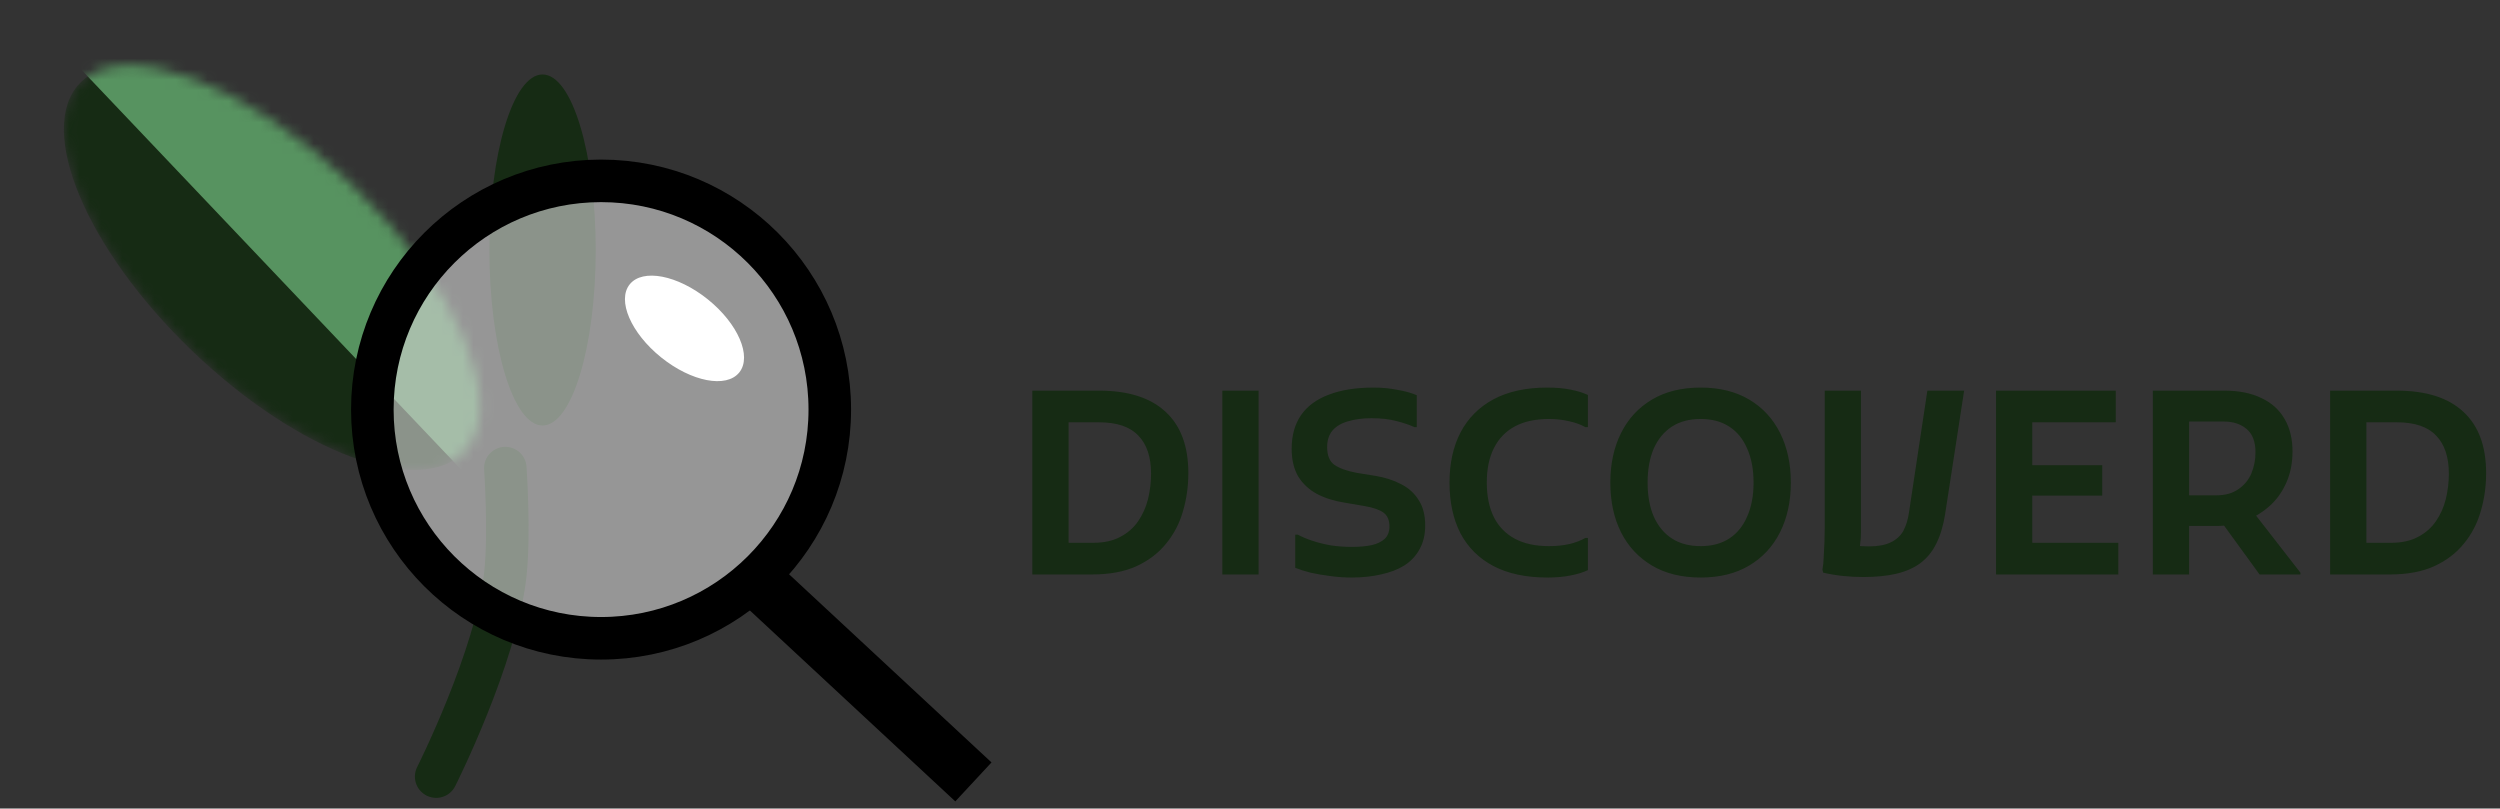 <svg width="235" height="76" viewBox="0 0 235 76" fill="none" xmlns="http://www.w3.org/2000/svg">
<rect x="0" y="0" width="235" height="76" fill="#333333" stroke="none"/>
<mask id="mask0_60_2" style="mask-type:alpha" maskUnits="userSpaceOnUse" x="6" y="6" width="40" height="39">
<ellipse cx="25.561" cy="25.156" rx="10.841" ry="25.029" transform="rotate(-46.158 25.561 25.156)" fill="#162B14"/>
</mask>
<g mask="url(#mask0_60_2)">
<ellipse cx="25.561" cy="25.156" rx="10.841" ry="25.029" transform="rotate(-46.158 25.561 25.156)" fill="#162B14"/>
<rect x="24.752" y="-19" width="58.535" height="30" transform="rotate(46.475 24.752 -19)" fill="#579360"/>
</g>
<ellipse cx="51" cy="23.5" rx="5" ry="16.5" fill="#162B14"/>
<path d="M47.5 44C47.5 44 47.925 50.118 47.5 54C46.646 61.795 41 73 41 73" stroke="#162B14" stroke-width="4" stroke-linecap="round"/>
<circle cx="56.5" cy="38.5" r="21.5" fill="#D9D9D9" fill-opacity="0.6" stroke="black" stroke-width="4"/>
<ellipse cx="64.343" cy="30.869" rx="3.5" ry="6.608" transform="rotate(-51.184 64.343 30.869)" fill="white"/>
<path d="M70.669 54.139L91.5 73.5" stroke="black" stroke-width="5"/>
<path d="M98.912 54V51.024H102.752C103.76 51.024 104.608 50.84 105.296 50.472C106 50.104 106.56 49.616 106.976 49.008C107.408 48.384 107.72 47.688 107.912 46.92C108.104 46.136 108.2 45.336 108.2 44.52C108.2 42.952 107.8 41.76 107 40.944C106.216 40.112 104.984 39.696 103.304 39.696H98.912V36.72H103.304C106.056 36.72 108.144 37.384 109.568 38.712C110.992 40.024 111.704 41.944 111.704 44.472C111.704 45.72 111.536 46.912 111.2 48.048C110.88 49.184 110.352 50.2 109.616 51.096C108.896 51.992 107.96 52.704 106.808 53.232C105.672 53.744 104.28 54 102.632 54H98.912ZM97.04 54V36.72H100.448V54H97.04ZM114.899 36.72H118.307V54H114.899V36.72ZM121.752 50.256H121.992C122.376 50.464 122.832 50.656 123.36 50.832C123.888 51.008 124.464 51.152 125.088 51.264C125.728 51.36 126.384 51.408 127.056 51.408C127.792 51.408 128.424 51.352 128.952 51.24C129.48 51.112 129.888 50.912 130.176 50.64C130.464 50.352 130.608 49.968 130.608 49.488C130.608 48.896 130.424 48.464 130.056 48.192C129.688 47.92 129.088 47.712 128.256 47.568L126.432 47.256C125.408 47.096 124.52 46.816 123.768 46.416C123.016 46 122.432 45.448 122.016 44.76C121.616 44.056 121.416 43.2 121.416 42.192C121.416 40.944 121.704 39.896 122.28 39.048C122.872 38.184 123.744 37.536 124.896 37.104C126.048 36.656 127.464 36.432 129.144 36.432C129.912 36.432 130.656 36.504 131.376 36.648C132.112 36.776 132.712 36.944 133.176 37.152V40.152H132.96C132.512 39.944 131.944 39.752 131.256 39.576C130.584 39.4 129.808 39.312 128.928 39.312C128.096 39.312 127.36 39.408 126.72 39.6C126.096 39.776 125.608 40.064 125.256 40.464C124.92 40.864 124.752 41.384 124.752 42.024C124.752 42.824 124.984 43.384 125.448 43.704C125.912 44.024 126.608 44.272 127.536 44.448L129.312 44.736C130.192 44.88 130.984 45.136 131.688 45.504C132.392 45.856 132.944 46.352 133.344 46.992C133.76 47.616 133.968 48.416 133.968 49.392C133.968 50.256 133.792 51 133.44 51.624C133.104 52.248 132.624 52.76 132 53.16C131.376 53.544 130.64 53.824 129.792 54C128.96 54.192 128.048 54.288 127.056 54.288C126.352 54.288 125.672 54.24 125.016 54.144C124.376 54.064 123.768 53.96 123.192 53.832C122.632 53.688 122.152 53.536 121.752 53.376V50.256ZM136.254 45.36C136.254 43.552 136.598 41.984 137.286 40.656C137.99 39.312 139.022 38.272 140.382 37.536C141.758 36.8 143.446 36.432 145.446 36.432C146.262 36.432 146.99 36.496 147.63 36.624C148.286 36.752 148.83 36.92 149.262 37.128V40.152H149.022C148.606 39.912 148.102 39.728 147.51 39.6C146.918 39.456 146.286 39.384 145.614 39.384C144.334 39.384 143.262 39.616 142.398 40.08C141.534 40.544 140.878 41.224 140.43 42.12C139.982 43 139.758 44.08 139.758 45.36C139.758 46.64 139.982 47.728 140.43 48.624C140.878 49.504 141.534 50.176 142.398 50.64C143.262 51.104 144.334 51.336 145.614 51.336C146.286 51.336 146.918 51.272 147.51 51.144C148.102 51 148.606 50.808 149.022 50.568H149.262V53.592C148.83 53.8 148.286 53.968 147.63 54.096C146.99 54.224 146.262 54.288 145.446 54.288C143.446 54.288 141.758 53.928 140.382 53.208C139.022 52.488 137.99 51.464 137.286 50.136C136.598 48.792 136.254 47.2 136.254 45.36ZM151.371 45.36C151.371 43.6 151.707 42.048 152.379 40.704C153.051 39.36 154.019 38.312 155.283 37.56C156.547 36.808 158.075 36.432 159.867 36.432C161.643 36.432 163.163 36.808 164.427 37.56C165.691 38.312 166.659 39.36 167.331 40.704C168.003 42.048 168.339 43.6 168.339 45.36C168.339 47.12 168.003 48.672 167.331 50.016C166.659 51.36 165.691 52.408 164.427 53.16C163.163 53.912 161.643 54.288 159.867 54.288C158.075 54.288 156.547 53.912 155.283 53.16C154.019 52.408 153.051 51.368 152.379 50.04C151.707 48.696 151.371 47.136 151.371 45.36ZM154.875 45.36C154.875 46.592 155.067 47.656 155.451 48.552C155.851 49.448 156.419 50.136 157.155 50.616C157.891 51.096 158.795 51.336 159.867 51.336C160.923 51.336 161.819 51.096 162.555 50.616C163.291 50.136 163.851 49.448 164.235 48.552C164.635 47.656 164.835 46.592 164.835 45.36C164.835 44.128 164.635 43.064 164.235 42.168C163.851 41.272 163.291 40.584 162.555 40.104C161.819 39.624 160.923 39.384 159.867 39.384C158.795 39.384 157.891 39.624 157.155 40.104C156.419 40.584 155.851 41.272 155.451 42.168C155.067 43.064 154.875 44.128 154.875 45.36ZM171.308 53.544C171.372 53.24 171.412 52.848 171.428 52.368C171.46 51.888 171.484 51.408 171.5 50.928C171.516 50.432 171.524 50.024 171.524 49.704V36.72H174.932V49.992C174.932 50.392 174.908 50.768 174.86 51.12C174.828 51.472 174.788 51.752 174.74 51.96L174.284 51.216C174.476 51.264 174.684 51.304 174.908 51.336C175.132 51.352 175.388 51.36 175.676 51.36C176.54 51.36 177.228 51.232 177.74 50.976C178.268 50.72 178.66 50.36 178.916 49.896C179.172 49.416 179.348 48.84 179.444 48.168L181.172 36.72H184.628L182.828 48.408C182.652 49.48 182.372 50.392 181.988 51.144C181.62 51.88 181.124 52.48 180.5 52.944C179.892 53.392 179.148 53.72 178.268 53.928C177.388 54.136 176.348 54.24 175.148 54.24C174.524 54.24 173.9 54.208 173.276 54.144C172.652 54.08 172.02 53.976 171.38 53.832L171.308 53.544ZM187.626 54V36.72H191.034V54H187.626ZM189.498 54V51.024H199.122V54H189.498ZM189.498 46.584V43.728H197.61V46.584H189.498ZM189.498 39.696V36.72H198.882V39.696H189.498ZM204.24 49.44V46.56H208.344C209.176 46.56 209.864 46.368 210.408 45.984C210.968 45.6 211.376 45.104 211.632 44.496C211.888 43.872 212.016 43.216 212.016 42.528C212.016 41.52 211.736 40.784 211.176 40.32C210.632 39.856 209.912 39.624 209.016 39.624H204.24V36.72H209.064C210.456 36.72 211.624 36.952 212.568 37.416C213.528 37.864 214.256 38.52 214.752 39.384C215.248 40.232 215.496 41.248 215.496 42.432C215.496 43.536 215.296 44.528 214.896 45.408C214.512 46.272 213.984 47 213.312 47.592C212.64 48.184 211.88 48.64 211.032 48.96C210.184 49.28 209.288 49.44 208.344 49.44H204.24ZM202.368 54V36.72H205.776V54H202.368ZM212.4 54L208.512 48.648L211.8 48.12L216.24 53.832V54H212.4ZM220.904 54V51.024H224.744C225.752 51.024 226.6 50.84 227.288 50.472C227.992 50.104 228.552 49.616 228.968 49.008C229.4 48.384 229.712 47.688 229.904 46.92C230.096 46.136 230.192 45.336 230.192 44.52C230.192 42.952 229.792 41.76 228.992 40.944C228.208 40.112 226.976 39.696 225.296 39.696H220.904V36.72H225.296C228.048 36.72 230.136 37.384 231.56 38.712C232.984 40.024 233.696 41.944 233.696 44.472C233.696 45.72 233.528 46.912 233.192 48.048C232.872 49.184 232.344 50.2 231.608 51.096C230.888 51.992 229.952 52.704 228.8 53.232C227.664 53.744 226.272 54 224.624 54H220.904ZM219.032 54V36.72H222.44V54H219.032Z" fill="#162B14"/>
</svg>
